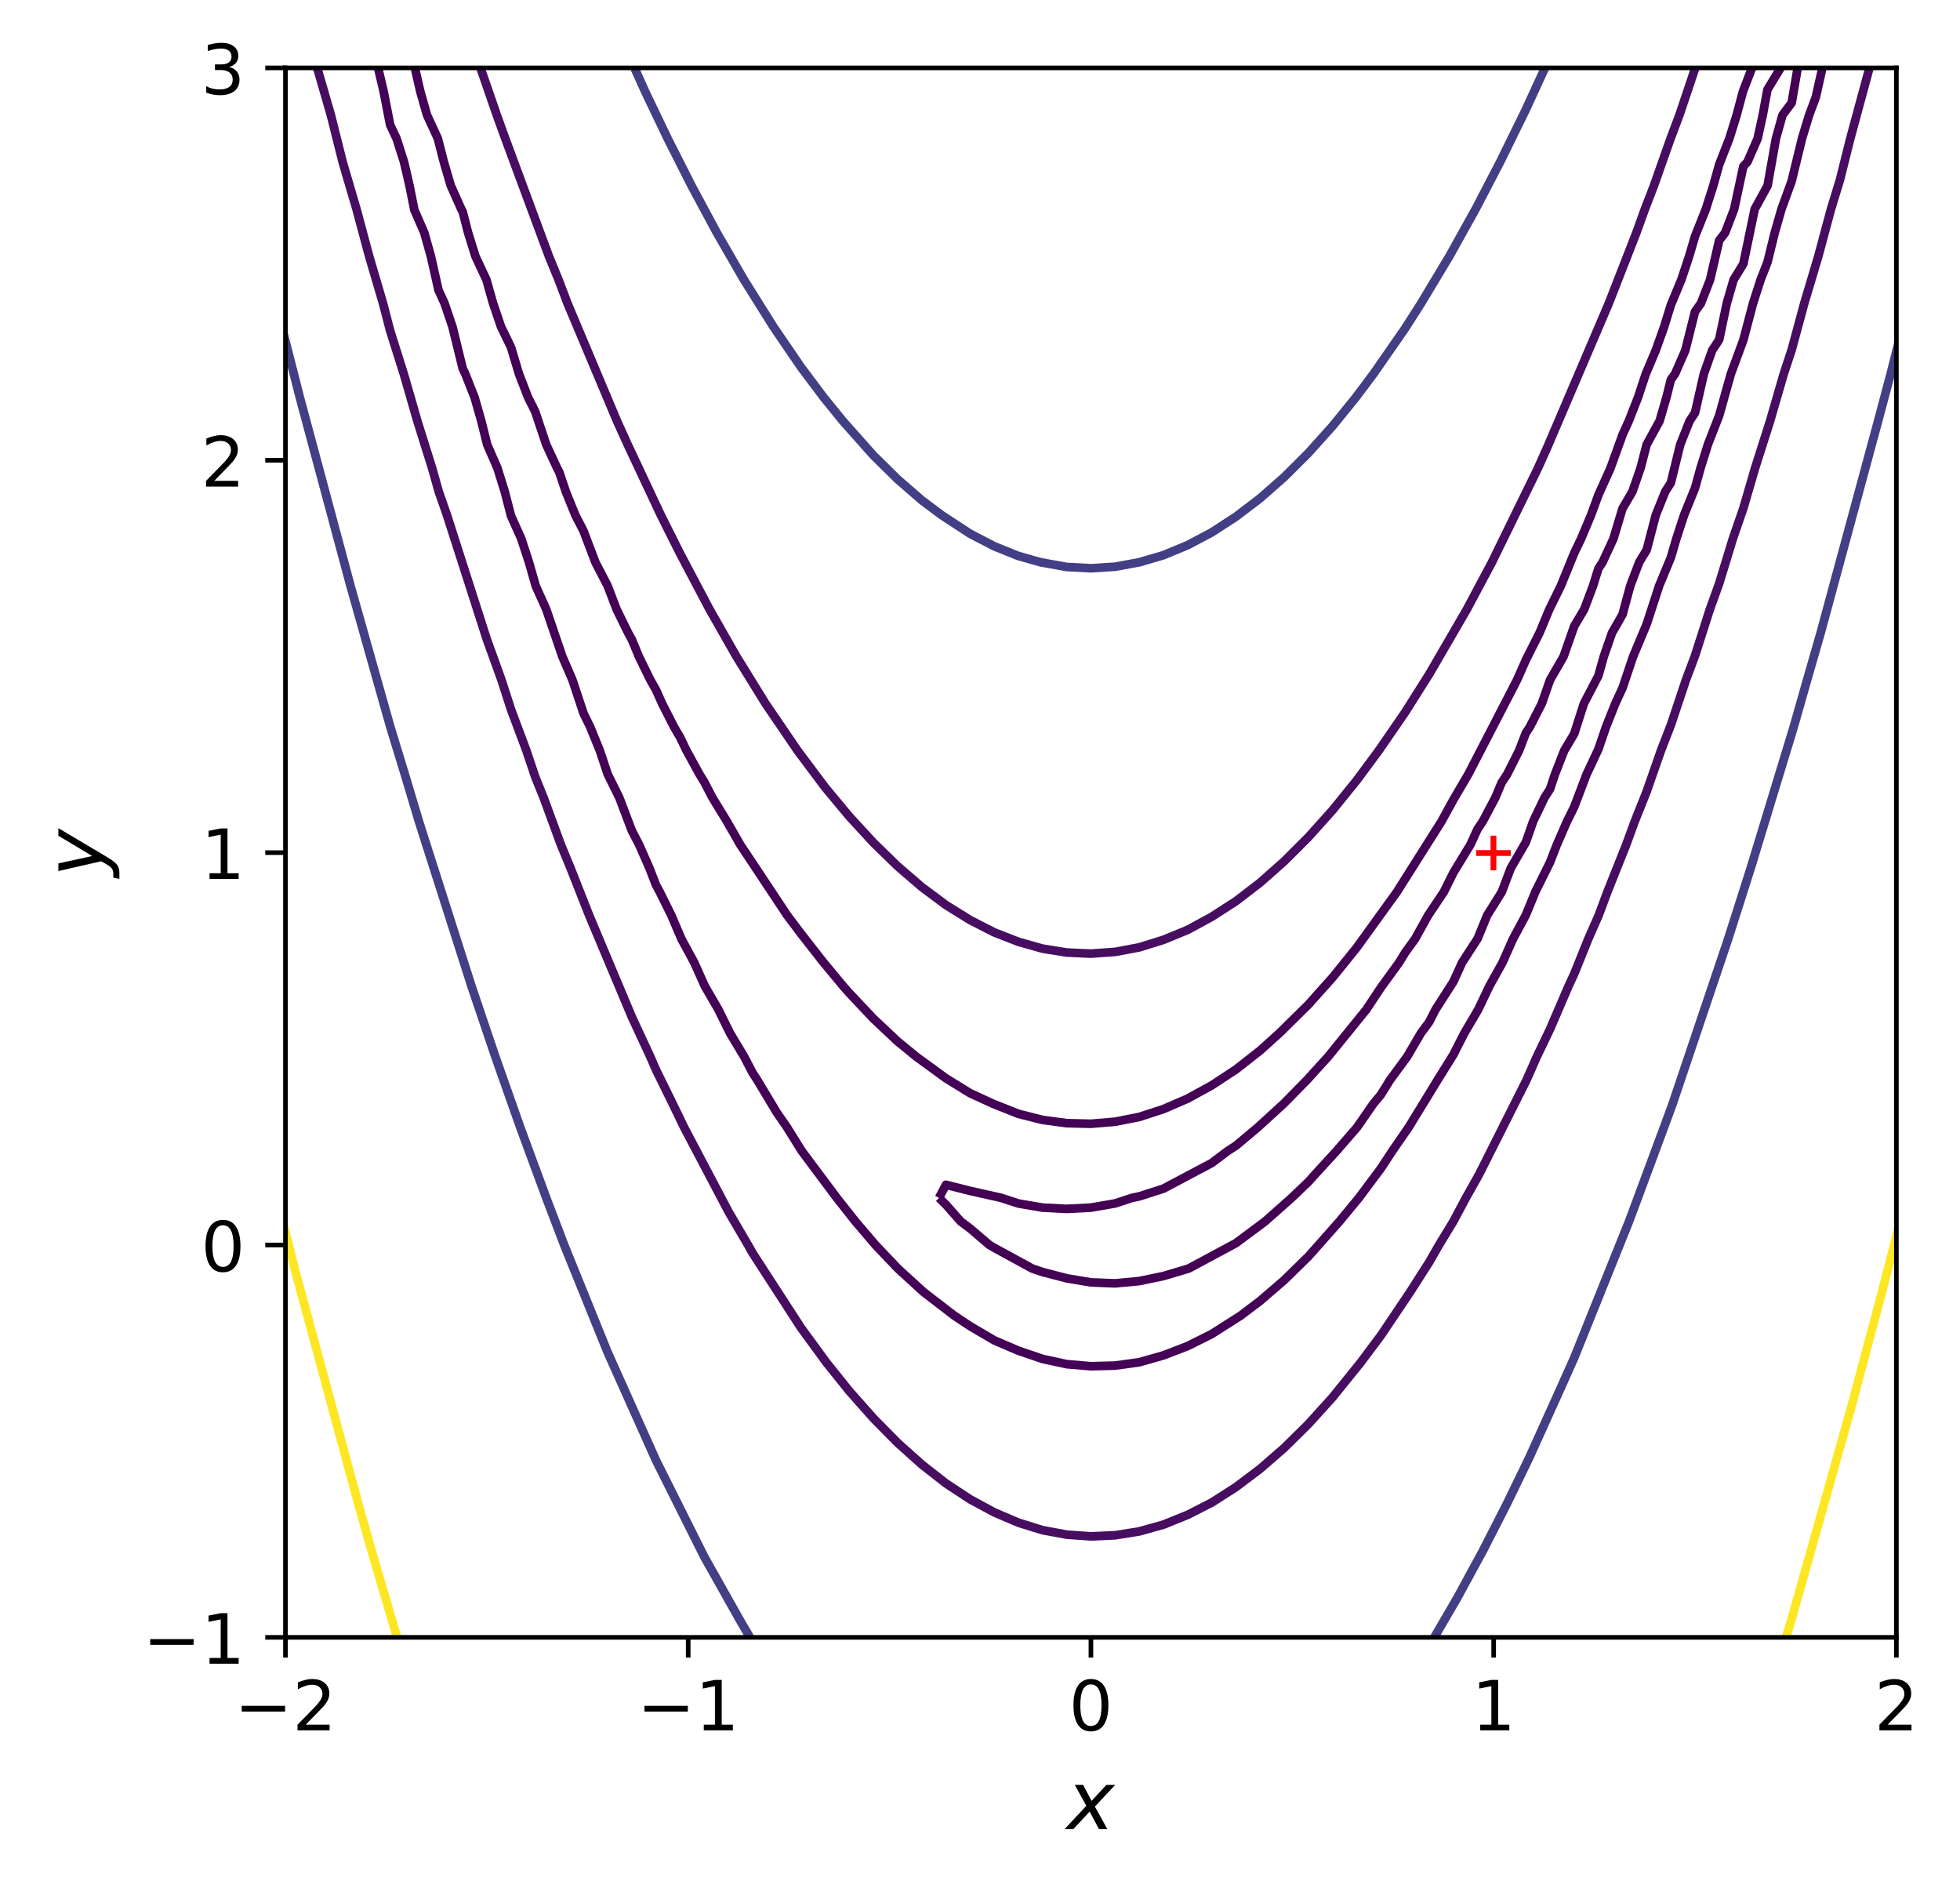 <?xml version="1.0" encoding="utf-8" standalone="no"?>
<!DOCTYPE svg PUBLIC "-//W3C//DTD SVG 1.1//EN"
  "http://www.w3.org/Graphics/SVG/1.1/DTD/svg11.dtd">
<!-- Created with matplotlib (https://matplotlib.org/) -->
<svg height="326.922pt" version="1.1" viewBox="0 0 339.457 326.922" width="339.457pt" xmlns="http://www.w3.org/2000/svg" xmlns:xlink="http://www.w3.org/1999/xlink">
 <defs>
  <style type="text/css">
*{stroke-linecap:butt;stroke-linejoin:round;white-space:pre;}
  </style>
 </defs>
 <g id="figure_1">
  <g id="patch_1">
   <path d="M 0 326.922 
L 339.457 326.922 
L 339.457 0 
L 0 0 
z
" style="fill:#ffffff;"/>
  </g>
  <g id="axes_1">
   <g id="patch_2">
    <path d="M 49.44 283.559 
L 328.44 283.559 
L 328.44 11.759 
L 49.44 11.759 
z
" style="fill:#ffffff;"/>
   </g>
   <g id="matplotlib.axis_1">
    <g id="xtick_1">
     <g id="line2d_1">
      <defs>
       <path d="M 0 0 
L 0 3.5 
" id="mc3c303248a" style="stroke:#000000;stroke-width:0.8;"/>
      </defs>
      <g>
       <use style="stroke:#000000;stroke-width:0.8;" x="49.44" xlink:href="#mc3c303248a" y="283.559"/>
      </g>
     </g>
     <g id="text_1">
      <!-- −2 -->
      <defs>
       <path d="M 10.594 35.5 
L 73.188 35.5 
L 73.188 27.203 
L 10.594 27.203 
z
" id="DejaVuSans-8722"/>
       <path d="M 19.188 8.297 
L 53.609 8.297 
L 53.609 0 
L 7.328 0 
L 7.328 8.297 
Q 12.938 14.109 22.625 23.891 
Q 32.328 33.688 34.812 36.531 
Q 39.547 41.844 41.422 45.531 
Q 43.312 49.219 43.312 52.781 
Q 43.312 58.594 39.234 62.25 
Q 35.156 65.922 28.609 65.922 
Q 23.969 65.922 18.812 64.312 
Q 13.672 62.703 7.812 59.422 
L 7.812 69.391 
Q 13.766 71.781 18.938 73 
Q 24.125 74.219 28.422 74.219 
Q 39.75 74.219 46.484 68.547 
Q 53.219 62.891 53.219 53.422 
Q 53.219 48.922 51.531 44.891 
Q 49.859 40.875 45.406 35.406 
Q 44.188 33.984 37.641 27.219 
Q 31.109 20.453 19.188 8.297 
z
" id="DejaVuSans-50"/>
      </defs>
      <g transform="translate(40.595 299.677)scale(0.12 -0.12)">
       <use xlink:href="#DejaVuSans-8722"/>
       <use x="83.789" xlink:href="#DejaVuSans-50"/>
      </g>
     </g>
    </g>
    <g id="xtick_2">
     <g id="line2d_2">
      <g>
       <use style="stroke:#000000;stroke-width:0.8;" x="119.19" xlink:href="#mc3c303248a" y="283.559"/>
      </g>
     </g>
     <g id="text_2">
      <!-- −1 -->
      <defs>
       <path d="M 12.406 8.297 
L 28.516 8.297 
L 28.516 63.922 
L 10.984 60.406 
L 10.984 69.391 
L 28.422 72.906 
L 38.281 72.906 
L 38.281 8.297 
L 54.391 8.297 
L 54.391 0 
L 12.406 0 
z
" id="DejaVuSans-49"/>
      </defs>
      <g transform="translate(110.345 299.677)scale(0.12 -0.12)">
       <use xlink:href="#DejaVuSans-8722"/>
       <use x="83.789" xlink:href="#DejaVuSans-49"/>
      </g>
     </g>
    </g>
    <g id="xtick_3">
     <g id="line2d_3">
      <g>
       <use style="stroke:#000000;stroke-width:0.8;" x="188.94" xlink:href="#mc3c303248a" y="283.559"/>
      </g>
     </g>
     <g id="text_3">
      <!-- 0 -->
      <defs>
       <path d="M 31.781 66.406 
Q 24.172 66.406 20.328 58.906 
Q 16.5 51.422 16.5 36.375 
Q 16.5 21.391 20.328 13.891 
Q 24.172 6.391 31.781 6.391 
Q 39.453 6.391 43.281 13.891 
Q 47.125 21.391 47.125 36.375 
Q 47.125 51.422 43.281 58.906 
Q 39.453 66.406 31.781 66.406 
z
M 31.781 74.219 
Q 44.047 74.219 50.516 64.516 
Q 56.984 54.828 56.984 36.375 
Q 56.984 17.969 50.516 8.266 
Q 44.047 -1.422 31.781 -1.422 
Q 19.531 -1.422 13.062 8.266 
Q 6.594 17.969 6.594 36.375 
Q 6.594 54.828 13.062 64.516 
Q 19.531 74.219 31.781 74.219 
z
" id="DejaVuSans-48"/>
      </defs>
      <g transform="translate(185.123 299.677)scale(0.12 -0.12)">
       <use xlink:href="#DejaVuSans-48"/>
      </g>
     </g>
    </g>
    <g id="xtick_4">
     <g id="line2d_4">
      <g>
       <use style="stroke:#000000;stroke-width:0.8;" x="258.69" xlink:href="#mc3c303248a" y="283.559"/>
      </g>
     </g>
     <g id="text_4">
      <!-- 1 -->
      <g transform="translate(254.873 299.677)scale(0.12 -0.12)">
       <use xlink:href="#DejaVuSans-49"/>
      </g>
     </g>
    </g>
    <g id="xtick_5">
     <g id="line2d_5">
      <g>
       <use style="stroke:#000000;stroke-width:0.8;" x="328.44" xlink:href="#mc3c303248a" y="283.559"/>
      </g>
     </g>
     <g id="text_5">
      <!-- 2 -->
      <g transform="translate(324.623 299.677)scale(0.12 -0.12)">
       <use xlink:href="#DejaVuSans-50"/>
      </g>
     </g>
    </g>
    <g id="text_6">
     <!-- $x$ -->
     <defs>
      <path d="M 60.016 54.688 
L 34.906 27.875 
L 50.297 0 
L 39.984 0 
L 28.422 21.688 
L 8.297 0 
L -2.594 0 
L 24.312 28.812 
L 10.016 54.688 
L 20.312 54.688 
L 30.812 34.906 
L 49.125 54.688 
z
" id="DejaVuSans-Oblique-120"/>
     </defs>
     <g transform="translate(184.74 316.811)scale(0.14 -0.14)">
      <use transform="translate(0 0.312)" xlink:href="#DejaVuSans-Oblique-120"/>
     </g>
    </g>
   </g>
   <g id="matplotlib.axis_2">
    <g id="ytick_1">
     <g id="line2d_6">
      <defs>
       <path d="M 0 0 
L -3.5 0 
" id="m7857b43087" style="stroke:#000000;stroke-width:0.8;"/>
      </defs>
      <g>
       <use style="stroke:#000000;stroke-width:0.8;" x="49.44" xlink:href="#m7857b43087" y="283.559"/>
      </g>
     </g>
     <g id="text_7">
      <!-- −1 -->
      <g transform="translate(24.749 288.118)scale(0.12 -0.12)">
       <use xlink:href="#DejaVuSans-8722"/>
       <use x="83.789" xlink:href="#DejaVuSans-49"/>
      </g>
     </g>
    </g>
    <g id="ytick_2">
     <g id="line2d_7">
      <g>
       <use style="stroke:#000000;stroke-width:0.8;" x="49.44" xlink:href="#m7857b43087" y="215.609"/>
      </g>
     </g>
     <g id="text_8">
      <!-- 0 -->
      <g transform="translate(34.805 220.168)scale(0.12 -0.12)">
       <use xlink:href="#DejaVuSans-48"/>
      </g>
     </g>
    </g>
    <g id="ytick_3">
     <g id="line2d_8">
      <g>
       <use style="stroke:#000000;stroke-width:0.8;" x="49.44" xlink:href="#m7857b43087" y="147.659"/>
      </g>
     </g>
     <g id="text_9">
      <!-- 1 -->
      <g transform="translate(34.805 152.218)scale(0.12 -0.12)">
       <use xlink:href="#DejaVuSans-49"/>
      </g>
     </g>
    </g>
    <g id="ytick_4">
     <g id="line2d_9">
      <g>
       <use style="stroke:#000000;stroke-width:0.8;" x="49.44" xlink:href="#m7857b43087" y="79.709"/>
      </g>
     </g>
     <g id="text_10">
      <!-- 2 -->
      <g transform="translate(34.805 84.268)scale(0.12 -0.12)">
       <use xlink:href="#DejaVuSans-50"/>
      </g>
     </g>
    </g>
    <g id="ytick_5">
     <g id="line2d_10">
      <g>
       <use style="stroke:#000000;stroke-width:0.8;" x="49.44" xlink:href="#m7857b43087" y="11.759"/>
      </g>
     </g>
     <g id="text_11">
      <!-- 3 -->
      <defs>
       <path d="M 40.578 39.312 
Q 47.656 37.797 51.625 33 
Q 55.609 28.219 55.609 21.188 
Q 55.609 10.406 48.188 4.484 
Q 40.766 -1.422 27.094 -1.422 
Q 22.516 -1.422 17.656 -0.516 
Q 12.797 0.391 7.625 2.203 
L 7.625 11.719 
Q 11.719 9.328 16.594 8.109 
Q 21.484 6.891 26.812 6.891 
Q 36.078 6.891 40.938 10.547 
Q 45.797 14.203 45.797 21.188 
Q 45.797 27.641 41.281 31.266 
Q 36.766 34.906 28.719 34.906 
L 20.219 34.906 
L 20.219 43.016 
L 29.109 43.016 
Q 36.375 43.016 40.234 45.922 
Q 44.094 48.828 44.094 54.297 
Q 44.094 59.906 40.109 62.906 
Q 36.141 65.922 28.719 65.922 
Q 24.656 65.922 20.016 65.031 
Q 15.375 64.156 9.812 62.312 
L 9.812 71.094 
Q 15.438 72.656 20.344 73.438 
Q 25.25 74.219 29.594 74.219 
Q 40.828 74.219 47.359 69.109 
Q 53.906 64.016 53.906 55.328 
Q 53.906 49.266 50.438 45.094 
Q 46.969 40.922 40.578 39.312 
z
" id="DejaVuSans-51"/>
      </defs>
      <g transform="translate(34.805 16.318)scale(0.12 -0.12)">
       <use xlink:href="#DejaVuSans-51"/>
      </g>
     </g>
    </g>
    <g id="text_12">
     <!-- $y$ -->
     <defs>
      <path d="M 24.812 -5.078 
Q 18.562 -15.578 14.625 -18.188 
Q 10.688 -20.797 4.594 -20.797 
L -2.484 -20.797 
L -0.984 -13.281 
L 4.203 -13.281 
Q 7.953 -13.281 10.594 -11.234 
Q 13.234 -9.188 16.5 -3.219 
L 19.281 2 
L 7.172 54.688 
L 16.703 54.688 
L 25.781 12.797 
L 50.875 54.688 
L 60.297 54.688 
z
" id="DejaVuSans-Oblique-121"/>
     </defs>
     <g transform="translate(17.809 151.859)rotate(-90)scale(0.14 -0.14)">
      <use transform="translate(0 0.312)" xlink:href="#DejaVuSans-Oblique-121"/>
     </g>
    </g>
   </g>
   <g id="LineCollection_1">
    <path clip-path="url(#pe55cb69c1a)" d="M 162.63 207.455 
L 163.83 208.626 
L 166.389 211.532 
L 168.015 212.751 
L 171.365 215.609 
L 172.2 216.097 
L 178.781 219.686 
L 180.57 220.296 
L 184.755 221.382 
L 188.94 222.084 
L 193.125 222.253 
L 197.31 221.858 
L 201.495 220.988 
L 205.866 219.686 
L 214.05 215.289 
L 219.093 211.532 
L 223.69 207.455 
L 226.605 204.669 
L 227.764 203.378 
L 231.496 199.301 
L 235.034 195.224 
L 237.856 191.147 
L 239.16 189.58 
L 240.716 187.07 
L 243.71 182.993 
L 246.094 178.916 
L 247.53 176.98 
L 248.621 174.839 
L 251.715 170.013 
L 253.23 166.685 
L 255.9 162.573 
L 257.559 158.531 
L 260.104 154.454 
L 261.644 150.377 
L 264.27 145.849 
L 265.541 142.223 
L 267.495 138.146 
L 268.455 136.648 
L 269.315 134.069 
L 270.908 129.992 
L 272.64 127.082 
L 274.319 121.838 
L 276.825 117.036 
L 277.769 113.684 
L 279.183 109.607 
L 281.01 106.41 
L 282.352 101.453 
L 283.896 97.376 
L 285.195 95.223 
L 286.763 89.222 
L 288.401 85.145 
L 289.38 83.612 
L 291.003 76.991 
L 292.621 72.914 
L 293.565 71.485 
L 295.092 64.76 
L 296.534 60.683 
L 297.75 58.82 
L 299.065 52.529 
L 300.245 48.452 
L 301.935 45.692 
L 303.899 36.221 
L 306.136 32.144 
L 307.579 23.99 
L 308.722 19.913 
L 310.305 17.801 
L 312.046 7.682 
L 313.967 3.605 
L 314.49 3.285 
L 315.119 -1 
M 312.385 -1 
L 312.263 -0.472 
L 310.305 1.957 
L 308.387 11.759 
L 306.12 15.491 
L 306.046 15.836 
L 305.299 19.913 
L 304.409 23.99 
L 302.63 28.067 
L 301.935 28.8 
L 300.341 36.221 
L 298.78 40.298 
L 297.75 41.645 
L 296.173 48.452 
L 294.584 52.529 
L 293.565 53.958 
L 291.881 60.683 
L 290.096 64.76 
L 289.38 65.757 
L 288.61 68.837 
L 287.425 72.914 
L 285.188 76.991 
L 284.131 81.068 
L 282.719 85.145 
L 281.01 88.048 
L 279.434 93.299 
L 277.548 97.376 
L 276.825 98.472 
L 275.904 101.453 
L 274.37 105.53 
L 272.64 108.44 
L 270.804 113.684 
L 268.452 117.761 
L 267.03 121.838 
L 264.943 125.915 
L 264.27 126.933 
L 263.088 129.992 
L 261.037 134.069 
L 260.085 135.517 
L 258.974 138.146 
L 256.816 142.223 
L 255.9 143.587 
L 254.656 146.3 
L 251.715 151.127 
L 250.067 154.454 
L 247.339 158.531 
L 245.075 162.608 
L 243.345 165.002 
L 242.315 166.685 
L 239.16 171.031 
L 236.636 174.839 
L 230.025 182.993 
L 226.323 187.07 
L 222.312 191.147 
L 217.856 195.224 
L 214.05 198.413 
L 212.669 199.301 
L 209.865 201.41 
L 201.495 205.85 
L 197.31 207.19 
L 196.042 207.455 
L 193.125 208.412 
L 188.94 209.134 
L 184.755 209.355 
L 180.57 209.137 
L 176.385 208.425 
L 173.428 207.455 
L 168.015 206.236 
L 163.83 205.183 
L 162.63 207.455 
L 162.63 207.455 
" style="fill:none;stroke:#440154;stroke-width:1.5;"/>
    <path clip-path="url(#pe55cb69c1a)" style="fill:none;stroke:#440154;stroke-width:1.5;"/>
    <path clip-path="url(#pe55cb69c1a)" style="fill:none;stroke:#440154;stroke-width:1.5;"/>
    <path clip-path="url(#pe55cb69c1a)" style="fill:none;stroke:#440154;stroke-width:1.5;"/>
    <path clip-path="url(#pe55cb69c1a)" style="fill:none;stroke:#440154;stroke-width:1.5;"/>
    <path clip-path="url(#pe55cb69c1a)" style="fill:none;stroke:#440154;stroke-width:1.5;"/>
    <path clip-path="url(#pe55cb69c1a)" style="fill:none;stroke:#440154;stroke-width:1.5;"/>
    <path clip-path="url(#pe55cb69c1a)" style="fill:none;stroke:#440154;stroke-width:1.5;"/>
    <path clip-path="url(#pe55cb69c1a)" style="fill:none;stroke:#440154;stroke-width:1.5;"/>
    <path clip-path="url(#pe55cb69c1a)" style="fill:none;stroke:#440154;stroke-width:1.5;"/>
    <path clip-path="url(#pe55cb69c1a)" style="fill:none;stroke:#440154;stroke-width:1.5;"/>
   </g>
   <g id="LineCollection_2">
    <path clip-path="url(#pe55cb69c1a)" d="M 307.361 -1 
L 307.192 -0.472 
L 306.12 2.284 
L 304.704 7.682 
L 303.436 11.759 
L 301.869 15.836 
L 300.781 19.913 
L 299.514 23.99 
L 297.75 28.497 
L 296.733 32.144 
L 295.436 36.221 
L 293.565 40.918 
L 292.55 44.375 
L 291.192 48.452 
L 289.38 52.821 
L 288.212 56.606 
L 286.758 60.683 
L 285.036 64.76 
L 283.687 68.837 
L 282.088 72.914 
L 281.01 75.297 
L 278.924 81.068 
L 276.825 85.734 
L 275.55 89.222 
L 273.836 93.299 
L 272.64 95.778 
L 270.332 101.453 
L 268.33 105.53 
L 266.63 109.607 
L 264.27 114.291 
L 262.739 117.761 
L 254.308 134.069 
L 251.715 138.494 
L 249.672 142.223 
L 241.942 154.454 
L 234.975 164.104 
L 230.79 169.287 
L 226.605 173.966 
L 221.587 178.916 
L 218.235 181.935 
L 214.05 185.215 
L 209.865 187.962 
L 205.68 190.257 
L 201.495 192.074 
L 197.31 193.436 
L 193.125 194.263 
L 188.94 194.614 
L 184.755 194.512 
L 180.57 193.952 
L 176.385 192.896 
L 171.98 191.147 
L 168.015 189.321 
L 163.83 186.742 
L 158.691 182.993 
L 155.46 180.354 
L 151.275 176.413 
L 147.09 171.979 
L 146.016 170.762 
L 142.63 166.685 
L 138.72 161.687 
L 136.343 158.531 
L 130.35 149.499 
L 128.216 146.3 
L 125.882 142.223 
L 123.388 138.146 
L 121.98 135.436 
L 121.137 134.069 
L 118.902 129.992 
L 117.795 127.692 
L 116.747 125.915 
L 114.67 121.838 
L 113.61 119.462 
L 112.64 117.761 
L 110.643 113.684 
L 109.425 110.739 
L 108.792 109.607 
L 106.794 105.53 
L 105.233 101.453 
L 103.12 97.376 
L 101.055 91.935 
L 99.65 89.222 
L 97.999 85.145 
L 96.87 81.78 
L 96.49 81.068 
L 94.604 76.991 
L 92.685 71.254 
L 91.463 68.837 
L 89.887 64.76 
L 88.5 60.139 
L 86.783 56.606 
L 85.395 52.529 
L 84.245 48.452 
L 82.338 44.375 
L 81.07 40.298 
L 80.13 36.647 
L 79.894 36.221 
L 78.071 32.144 
L 76.875 28.067 
L 75.828 23.99 
L 73.95 19.913 
L 72.787 15.836 
L 71.76 11.34 
L 69.966 7.682 
L 68.791 3.605 
L 67.773 -1 
M 61.983 -1 
L 62.106 -0.472 
L 63.39 6.578 
L 63.978 7.682 
L 65.482 11.759 
L 66.443 15.836 
L 67.575 21.647 
L 68.681 23.99 
L 69.979 28.067 
L 70.923 32.144 
L 71.76 36.354 
L 73.481 40.298 
L 74.626 44.375 
L 75.945 50.244 
L 76.99 52.529 
L 78.371 56.606 
L 80.13 63.791 
L 80.589 64.76 
L 82.197 68.837 
L 83.361 72.914 
L 84.376 76.991 
L 86.153 81.068 
L 87.419 85.145 
L 88.5 89.329 
L 90.282 93.299 
L 91.616 97.376 
L 92.776 101.453 
L 94.609 105.53 
L 97.387 113.684 
L 99.144 117.761 
L 101.055 123.518 
L 102.226 125.915 
L 103.885 129.992 
L 105.246 134.069 
L 107.264 138.146 
L 109.425 143.844 
L 110.699 146.3 
L 112.494 150.377 
L 113.61 153.26 
L 114.257 154.454 
L 116.277 158.531 
L 118.019 162.608 
L 120.234 166.685 
L 122.06 170.762 
L 124.418 174.839 
L 126.435 178.916 
L 128.879 182.993 
L 130.35 185.808 
L 131.174 187.07 
L 134.535 192.677 
L 136.299 195.224 
L 138.838 199.301 
L 144.927 207.455 
L 148.149 211.532 
L 151.625 215.609 
L 155.503 219.686 
L 159.967 223.763 
L 165.266 227.84 
L 168.015 229.666 
L 172.2 232.123 
L 176.385 233.917 
L 180.57 235.341 
L 184.755 236.25 
L 188.94 236.604 
L 193.125 236.495 
L 197.31 235.915 
L 201.495 234.726 
L 205.68 233.118 
L 209.865 231.025 
L 214.872 227.84 
L 218.235 225.294 
L 222.42 221.689 
L 226.605 217.593 
L 231.974 211.532 
L 235.343 207.455 
L 239.16 202.345 
L 241.157 199.301 
L 243.97 195.224 
L 248.963 187.07 
L 251.715 182.645 
L 253.612 178.916 
L 256.015 174.839 
L 257.957 170.762 
L 260.226 166.685 
L 262.041 162.608 
L 264.27 158.454 
L 265.914 154.454 
L 268.455 149.324 
L 269.627 146.3 
L 271.405 142.223 
L 272.64 139.744 
L 274.799 134.069 
L 276.825 129.755 
L 278.139 125.915 
L 279.761 121.838 
L 281.01 119.136 
L 282.846 113.684 
L 285.195 108.08 
L 287.351 101.453 
L 289.38 96.559 
L 290.331 93.299 
L 291.662 89.222 
L 293.565 84.525 
L 294.522 81.068 
L 295.793 76.991 
L 297.75 71.963 
L 299.767 64.76 
L 301.935 58.897 
L 303.615 52.529 
L 304.924 48.452 
L 306.12 45.382 
L 307.37 40.298 
L 308.537 36.221 
L 310.305 31.359 
L 312.093 23.99 
L 313.333 19.913 
L 314.49 16.817 
L 315.625 11.759 
L 316.68 7.682 
L 318.675 1.762 
L 319.268 -1 
L 319.268 -1 
" style="fill:none;stroke:#440256;stroke-width:1.5;"/>
    <path clip-path="url(#pe55cb69c1a)" style="fill:none;stroke:#440256;stroke-width:1.5;"/>
    <path clip-path="url(#pe55cb69c1a)" style="fill:none;stroke:#440256;stroke-width:1.5;"/>
    <path clip-path="url(#pe55cb69c1a)" style="fill:none;stroke:#440256;stroke-width:1.5;"/>
    <path clip-path="url(#pe55cb69c1a)" style="fill:none;stroke:#440256;stroke-width:1.5;"/>
   </g>
   <g id="LineCollection_3">
    <path clip-path="url(#pe55cb69c1a)" d="M 51.737 -1 
L 52.998 3.605 
L 55.02 12.04 
L 57.301 19.913 
L 59.347 28.067 
L 61.744 36.221 
L 63.936 44.375 
L 66.334 52.529 
L 67.575 57.291 
L 69.934 64.76 
L 72.285 72.914 
L 74.842 81.068 
L 75.989 85.145 
L 77.413 89.222 
L 84.315 110.727 
L 86.853 117.761 
L 88.5 122.858 
L 91.168 129.992 
L 92.685 134.509 
L 94.152 138.146 
L 97.146 146.3 
L 98.832 150.377 
L 102.044 158.531 
L 109.425 176.101 
L 112.622 182.993 
L 113.61 185.266 
L 116.503 191.147 
L 118.474 195.224 
L 126.165 209.821 
L 129.552 215.609 
L 130.35 217.023 
L 138.72 229.939 
L 143.151 235.994 
L 147.09 240.902 
L 151.275 245.626 
L 155.46 249.866 
L 159.645 253.62 
L 163.83 256.895 
L 168.015 259.651 
L 172.2 261.911 
L 176.385 263.701 
L 180.57 264.998 
L 184.755 265.773 
L 188.94 266.071 
L 193.125 265.881 
L 197.31 265.211 
L 201.495 264.04 
L 205.68 262.347 
L 209.865 260.217 
L 214.05 257.539 
L 218.235 254.384 
L 222.42 250.747 
L 226.605 246.615 
L 230.79 241.989 
L 235.63 235.994 
L 239.16 231.282 
L 244.213 223.763 
L 247.53 218.575 
L 249.23 215.609 
L 251.715 211.52 
L 253.882 207.455 
L 256.172 203.378 
L 264.37 187.07 
L 266.17 182.993 
L 268.455 178.225 
L 271.665 170.762 
L 272.64 168.657 
L 275.078 162.608 
L 276.87 158.531 
L 278.393 154.454 
L 281.643 146.3 
L 283.136 142.223 
L 285.195 137.063 
L 287.661 129.992 
L 289.38 125.563 
L 291.987 117.761 
L 293.565 113.559 
L 296.132 105.53 
L 297.75 101.044 
L 300.117 93.299 
L 301.935 88.028 
L 303.966 81.068 
L 306.562 72.914 
L 308.93 64.76 
L 310.305 60.586 
L 312.487 52.529 
L 314.92 44.375 
L 317.112 36.221 
L 318.675 31.117 
L 320.457 23.99 
L 323.778 11.759 
L 325.899 3.605 
L 327.21 -1 
L 327.21 -1 
" style="fill:none;stroke:#470d60;stroke-width:1.5;"/>
    <path clip-path="url(#pe55cb69c1a)" d="M 297.904 -1 
L 297.721 -0.472 
L 295.096 7.682 
L 293.565 11.885 
L 290.868 19.913 
L 289.331 23.99 
L 286.451 32.144 
L 284.881 36.221 
L 283.409 40.298 
L 278.636 52.529 
L 268.183 76.991 
L 266.367 81.068 
L 258.393 97.376 
L 254.047 105.53 
L 247.53 116.75 
L 243.345 123.373 
L 238.787 129.992 
L 234.975 135.139 
L 230.79 140.305 
L 226.605 144.971 
L 222.42 149.155 
L 218.235 152.859 
L 214.05 156.073 
L 209.865 158.77 
L 205.68 161.041 
L 201.495 162.764 
L 197.31 164.065 
L 193.125 164.852 
L 188.94 165.148 
L 184.755 164.961 
L 180.57 164.287 
L 176.385 163.105 
L 172.2 161.474 
L 168.015 159.336 
L 163.83 156.733 
L 159.645 153.616 
L 155.46 150.014 
L 151.275 145.939 
L 147.09 141.392 
L 142.905 136.36 
L 138.136 129.992 
L 132.578 121.838 
L 127.539 113.684 
L 122.892 105.53 
L 117.795 95.881 
L 114.455 89.222 
L 108.711 76.991 
L 106.86 72.914 
L 98.286 52.529 
L 96.738 48.452 
L 95.065 44.375 
L 87.509 23.99 
L 86.035 19.913 
L 83.216 11.759 
L 80.51 3.605 
L 80.13 2.388 
L 78.924 -1 
L 78.924 -1 
" style="fill:none;stroke:#470d60;stroke-width:1.5;"/>
   </g>
   <g id="LineCollection_4">
    <path clip-path="url(#pe55cb69c1a)" d="M 34.823 -1 
L 36.876 7.682 
L 38.75 15.836 
L 41.7 28.067 
L 42.649 32.144 
L 45.709 44.375 
L 46.664 48.452 
L 48.809 56.606 
L 51.931 68.837 
L 60.701 101.453 
L 67.61 125.915 
L 70.104 134.069 
L 72.543 142.223 
L 81.653 170.762 
L 85.789 182.993 
L 90.101 195.224 
L 94.611 207.455 
L 97.713 215.609 
L 105.24 234.194 
L 113.61 252.895 
L 121.98 269.621 
L 128.294 280.841 
L 130.684 284.918 
L 135.934 293.072 
L 138.72 297.205 
L 142.905 302.856 
L 148.297 309.38 
L 152.008 313.457 
L 156.154 317.534 
L 160.933 321.611 
L 163.83 323.827 
L 168.015 326.555 
L 170.581 327.922 
M 207.697 327.922 
L 209.865 326.789 
L 214.05 324.111 
L 218.235 320.953 
L 222.42 317.302 
L 226.605 313.154 
L 230.79 308.509 
L 236.565 301.226 
L 239.578 297.149 
L 243.345 291.648 
L 247.614 284.918 
L 252.365 276.764 
L 256.799 268.61 
L 260.97 260.456 
L 264.921 252.302 
L 270.444 240.071 
L 272.64 235.147 
L 282.136 211.532 
L 288.193 195.224 
L 289.689 191.147 
L 299.303 162.608 
L 303.2 150.377 
L 310.652 125.915 
L 312.974 117.761 
L 315.323 109.607 
L 325.273 72.914 
L 327.447 64.76 
L 330.551 52.529 
L 331.595 48.452 
L 334.599 36.221 
L 335.634 32.144 
L 338.533 19.913 
L 339.6 15.72 
L 340.457 11.837 
L 340.457 11.837 
" style="fill:none;stroke:#423f85;stroke-width:1.5;"/>
    <path clip-path="url(#pe55cb69c1a)" d="M 273.227 -1 
L 269.459 7.682 
L 264.27 18.96 
L 259.804 28.067 
L 255.557 36.221 
L 251.019 44.375 
L 246.121 52.529 
L 243.345 56.876 
L 237.869 64.76 
L 234.808 68.837 
L 230.79 73.785 
L 226.605 78.447 
L 222.42 82.617 
L 218.235 86.297 
L 214.05 89.482 
L 209.865 92.198 
L 205.68 94.417 
L 201.495 96.149 
L 197.31 97.377 
L 193.125 98.143 
L 188.94 98.414 
L 184.755 98.191 
L 180.234 97.376 
L 176.385 96.29 
L 172.2 94.608 
L 168.015 92.432 
L 163.105 89.222 
L 159.645 86.631 
L 155.46 82.997 
L 151.275 78.874 
L 145.979 72.914 
L 142.667 68.837 
L 138.72 63.576 
L 133.959 56.606 
L 128.852 48.452 
L 124.144 40.298 
L 119.756 32.144 
L 115.631 23.99 
L 111.726 15.836 
L 106.221 3.605 
L 104.241 -1 
L 104.241 -1 
" style="fill:none;stroke:#423f85;stroke-width:1.5;"/>
   </g>
   <g id="LineCollection_5">
    <path clip-path="url(#pe55cb69c1a)" d="M 2.46 -1 
L 11.365 44.375 
L 15.515 64.76 
L 19.765 85.145 
L 23.243 101.453 
L 29.91 131.964 
L 33.196 146.3 
L 35.08 154.454 
L 43.856 191.147 
L 51.028 219.686 
L 62.061 260.456 
L 64.369 268.61 
L 71.76 293.723 
L 80.612 321.611 
L 82.735 327.922 
M 295.318 327.922 
L 301.402 309.38 
L 302.684 305.303 
L 310.305 280.347 
L 320.5 244.148 
L 325.939 223.763 
L 328.053 215.609 
L 336.205 182.993 
L 340.457 165.23 
L 340.457 165.23 
" style="fill:none;stroke:#fde725;stroke-width:1.5;"/>
    <path clip-path="url(#pe55cb69c1a)" style="fill:none;stroke:#fde725;stroke-width:1.5;"/>
   </g>
   <g id="line2d_11">
    <defs>
     <path d="M -3 0 
L 3 0 
M 0 3 
L 0 -3 
" id="m2e0cf3905a" style="stroke:#ff0000;"/>
    </defs>
    <g clip-path="url(#pe55cb69c1a)">
     <use style="fill:#ff0000;stroke:#ff0000;" x="258.652" xlink:href="#m2e0cf3905a" y="147.729"/>
    </g>
   </g>
   <g id="patch_3">
    <path d="M 49.44 283.559 
L 49.44 11.759 
" style="fill:none;stroke:#000000;stroke-linecap:square;stroke-linejoin:miter;stroke-width:0.8;"/>
   </g>
   <g id="patch_4">
    <path d="M 328.44 283.559 
L 328.44 11.759 
" style="fill:none;stroke:#000000;stroke-linecap:square;stroke-linejoin:miter;stroke-width:0.8;"/>
   </g>
   <g id="patch_5">
    <path d="M 49.44 283.559 
L 328.44 283.559 
" style="fill:none;stroke:#000000;stroke-linecap:square;stroke-linejoin:miter;stroke-width:0.8;"/>
   </g>
   <g id="patch_6">
    <path d="M 49.44 11.759 
L 328.44 11.759 
" style="fill:none;stroke:#000000;stroke-linecap:square;stroke-linejoin:miter;stroke-width:0.8;"/>
   </g>
  </g>
 </g>
 <defs>
  <clipPath id="pe55cb69c1a">
   <rect height="271.8" width="279" x="49.44" y="11.759"/>
  </clipPath>
 </defs>
</svg>

